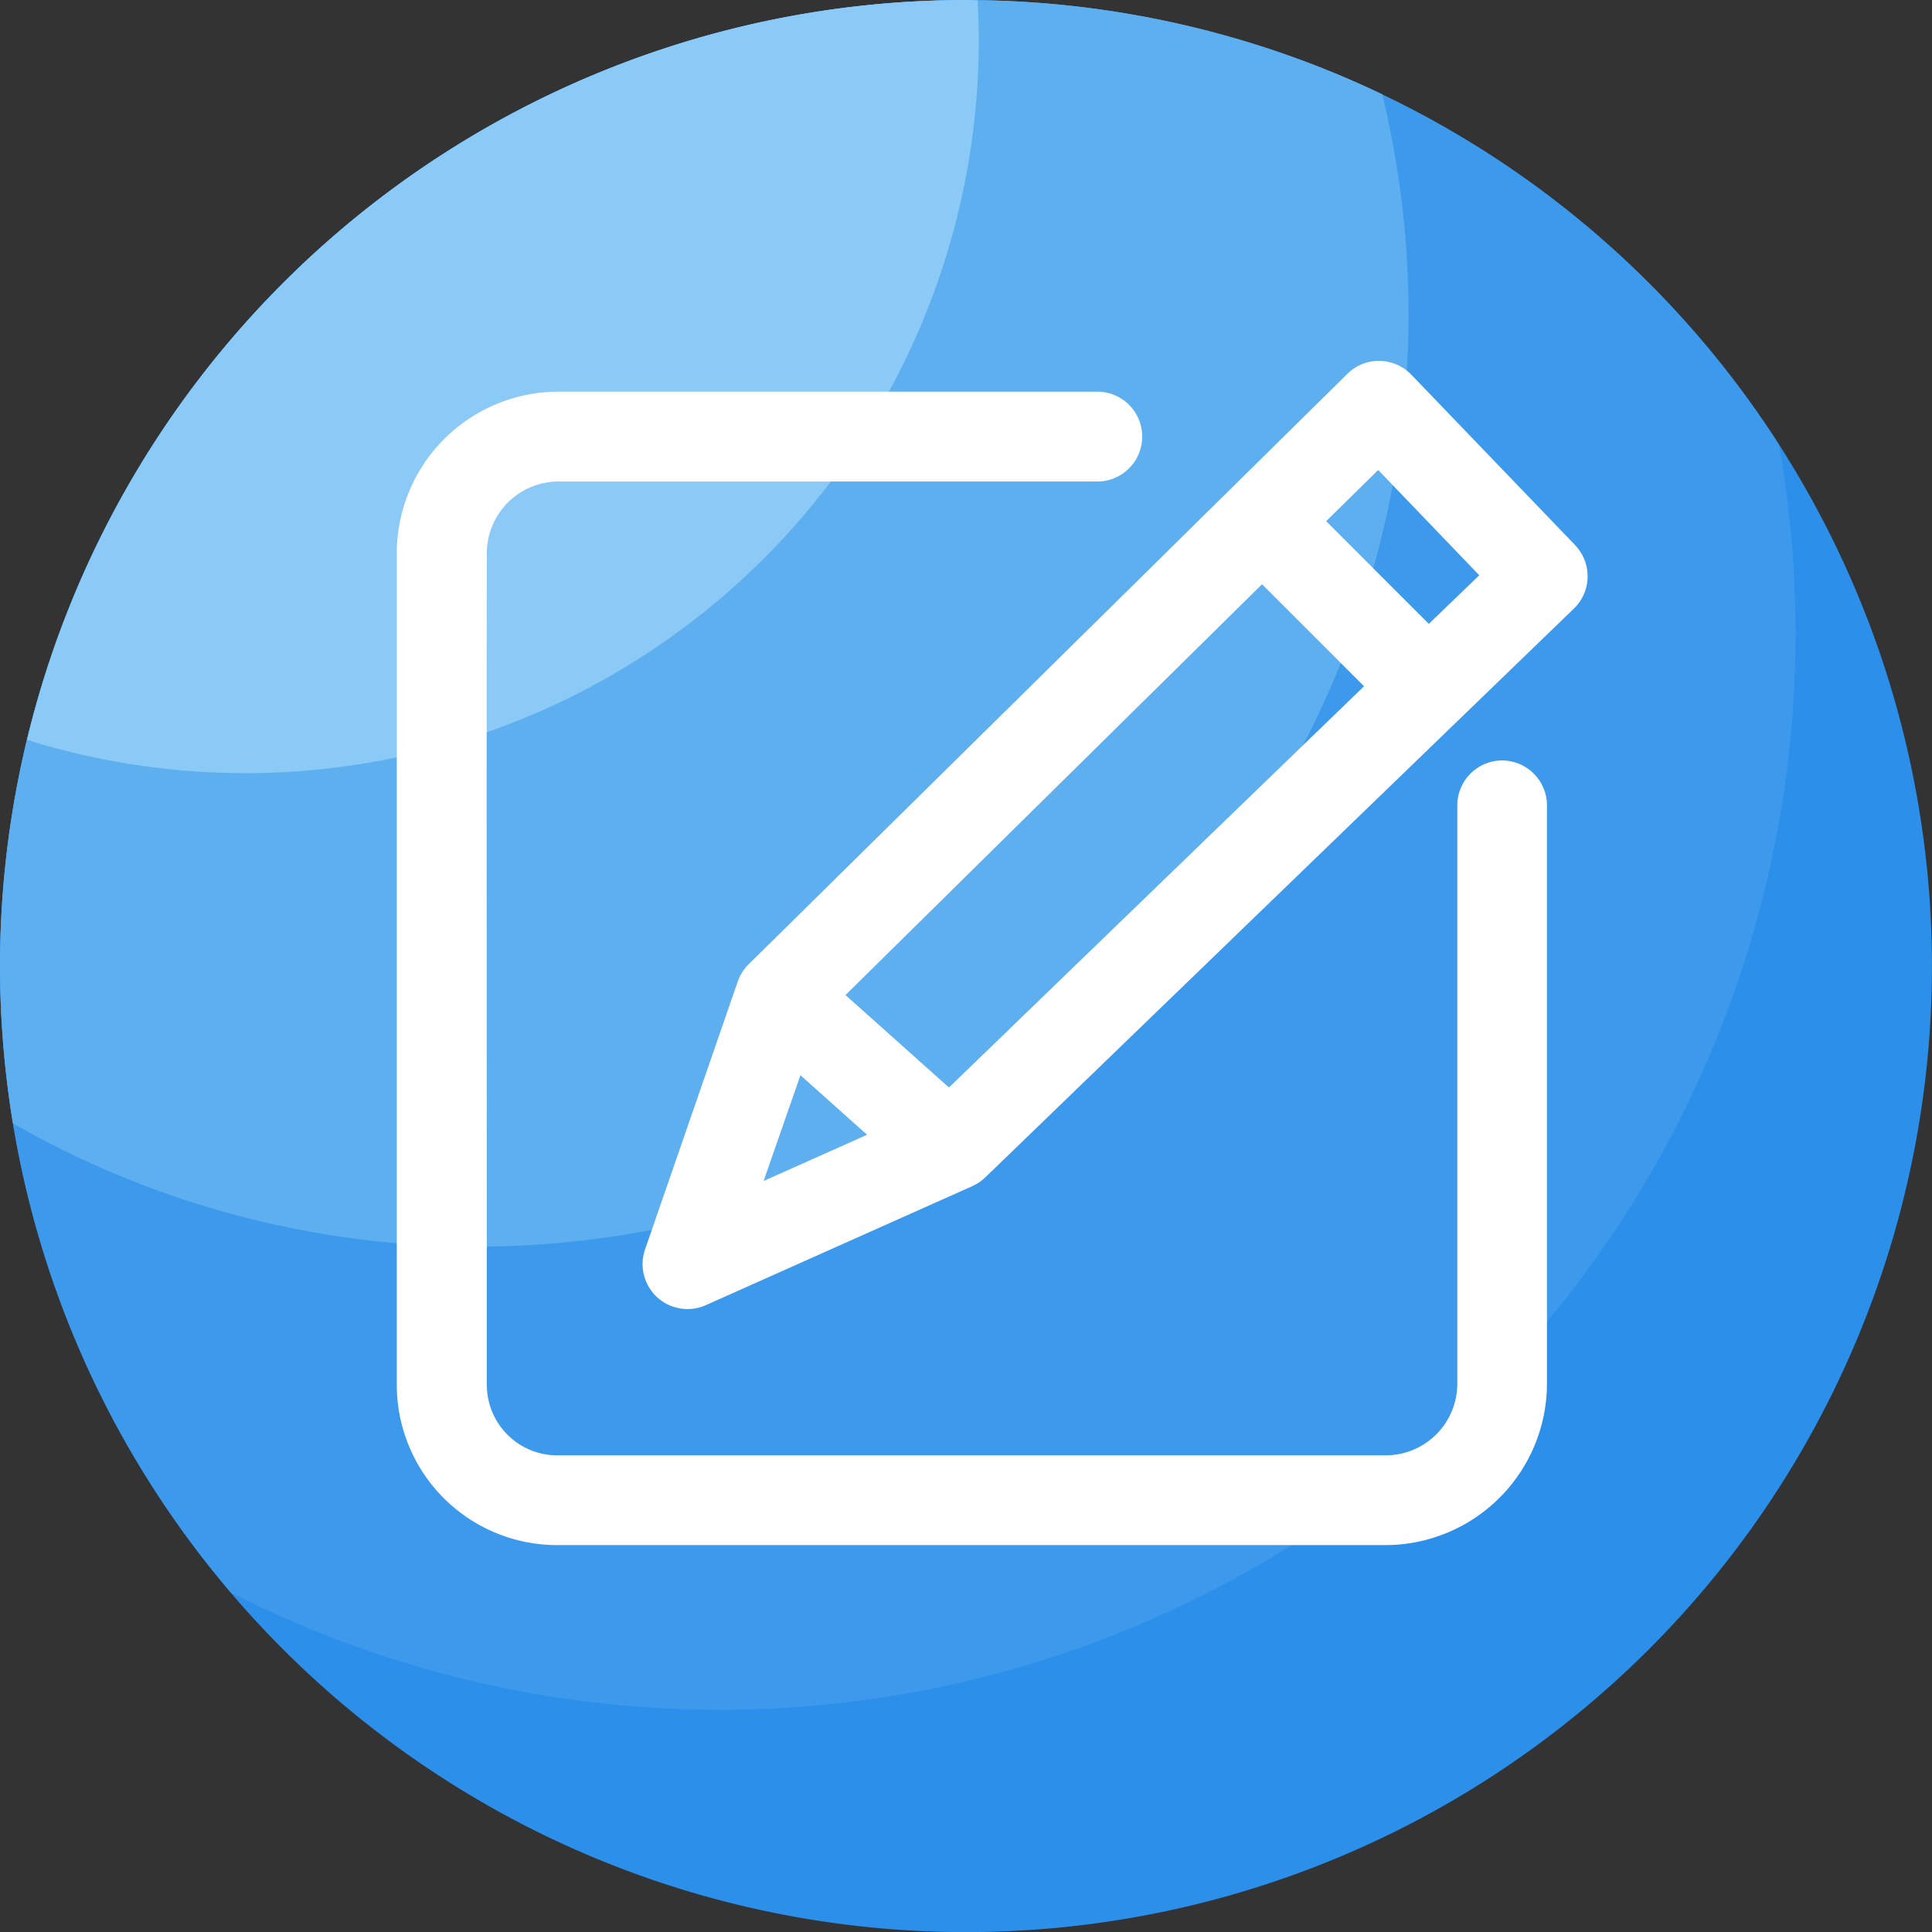 <svg xmlns="http://www.w3.org/2000/svg" width="37.347" height="37.349" viewBox="0 0 37.347 37.349">
  <rect x="0" y="0" width="37.347" height="37.349" fill="#333333" stroke="none"/>
  <g id="员工反馈" transform="translate(-74.445 -71.014)">
    <path id="路径_17" data-name="路径 17" d="M93.118,89.738m-18.673,0A18.673,18.673,0,1,0,93.118,71.065,18.673,18.673,0,0,0,74.445,89.738Z" transform="translate(0 -0.048)" fill="#2c8fea"/>
    <path id="路径_18" data-name="路径 18" d="M109.156,83.32a20.966,20.966,0,0,0-.321-3.661,18.67,18.67,0,1,0-29.927,22.187A20.8,20.8,0,0,0,109.156,83.32Z" transform="translate(-0.001 -0.049)" fill="#3d99ec"/>
    <path id="路径_19" data-name="路径 19" d="M74.445,89.738a18.955,18.955,0,0,0,.25,3.04,18.023,18.023,0,0,0,26.978-15.642,18.161,18.161,0,0,0-.508-4.252A18.678,18.678,0,0,0,74.445,89.738Z" transform="translate(0 -0.048)" fill="#5eaff0"/>
    <path id="路径_20" data-name="路径 20" d="M86.733,85.316a14.177,14.177,0,0,0,18.4-13.522c0-.258-.009-.517-.022-.773-.074,0-.148-.007-.224-.007a18.681,18.681,0,0,0-18.152,14.3Z" transform="translate(-11.767)" fill="#8bcaf6"/>
    <path id="路径_21" data-name="路径 21" d="M385.337,239.03l-3.166-3.294a.875.875,0,0,0-.615-.267.866.866,0,0,0-.621.25l-11.574,11.414a.859.859,0,0,0-.211.334l-1.792,5.179a.869.869,0,0,0,1.175,1.077l5.149-2.3a.915.915,0,0,0,.25-.167l11.383-11a.869.869,0,0,0,.022-1.225Zm-14.975,10.248,1.288,1.151-2,.893Zm2.871.237-2-1.787,8.052-7.941,1.972,1.972Zm9.277-8.962-1.985-1.985,1.005-.99,1.954,2.035-.975.94Z" transform="translate(-280.444 -157.479)" fill="#fff"/>
    <path id="路径_22" data-name="路径 22" d="M276.6,256.578a.868.868,0,0,0-.869.869v11.179a1.387,1.387,0,0,1-1.383,1.385c-3.594,0-10.7,0-16.018,0a1.362,1.362,0,0,1-1.359-1.359c0-5.333-.007-12.454,0-16.083a1.387,1.387,0,0,1,1.385-1.383H268.8a.869.869,0,0,0,0-1.737H258.353a3.127,3.127,0,0,0-3.123,3.118c0,3.629,0,10.749,0,16.085a3.1,3.1,0,0,0,3.094,3.094c3.305,0,7.294,0,10.706,0,2.085,0,3.952,0,5.316,0a3.127,3.127,0,0,0,3.118-3.123V257.447a.87.87,0,0,0-.869-.869Z" transform="translate(-173.115 -170.864)" fill="#fff"/>
  </g>
</svg>
